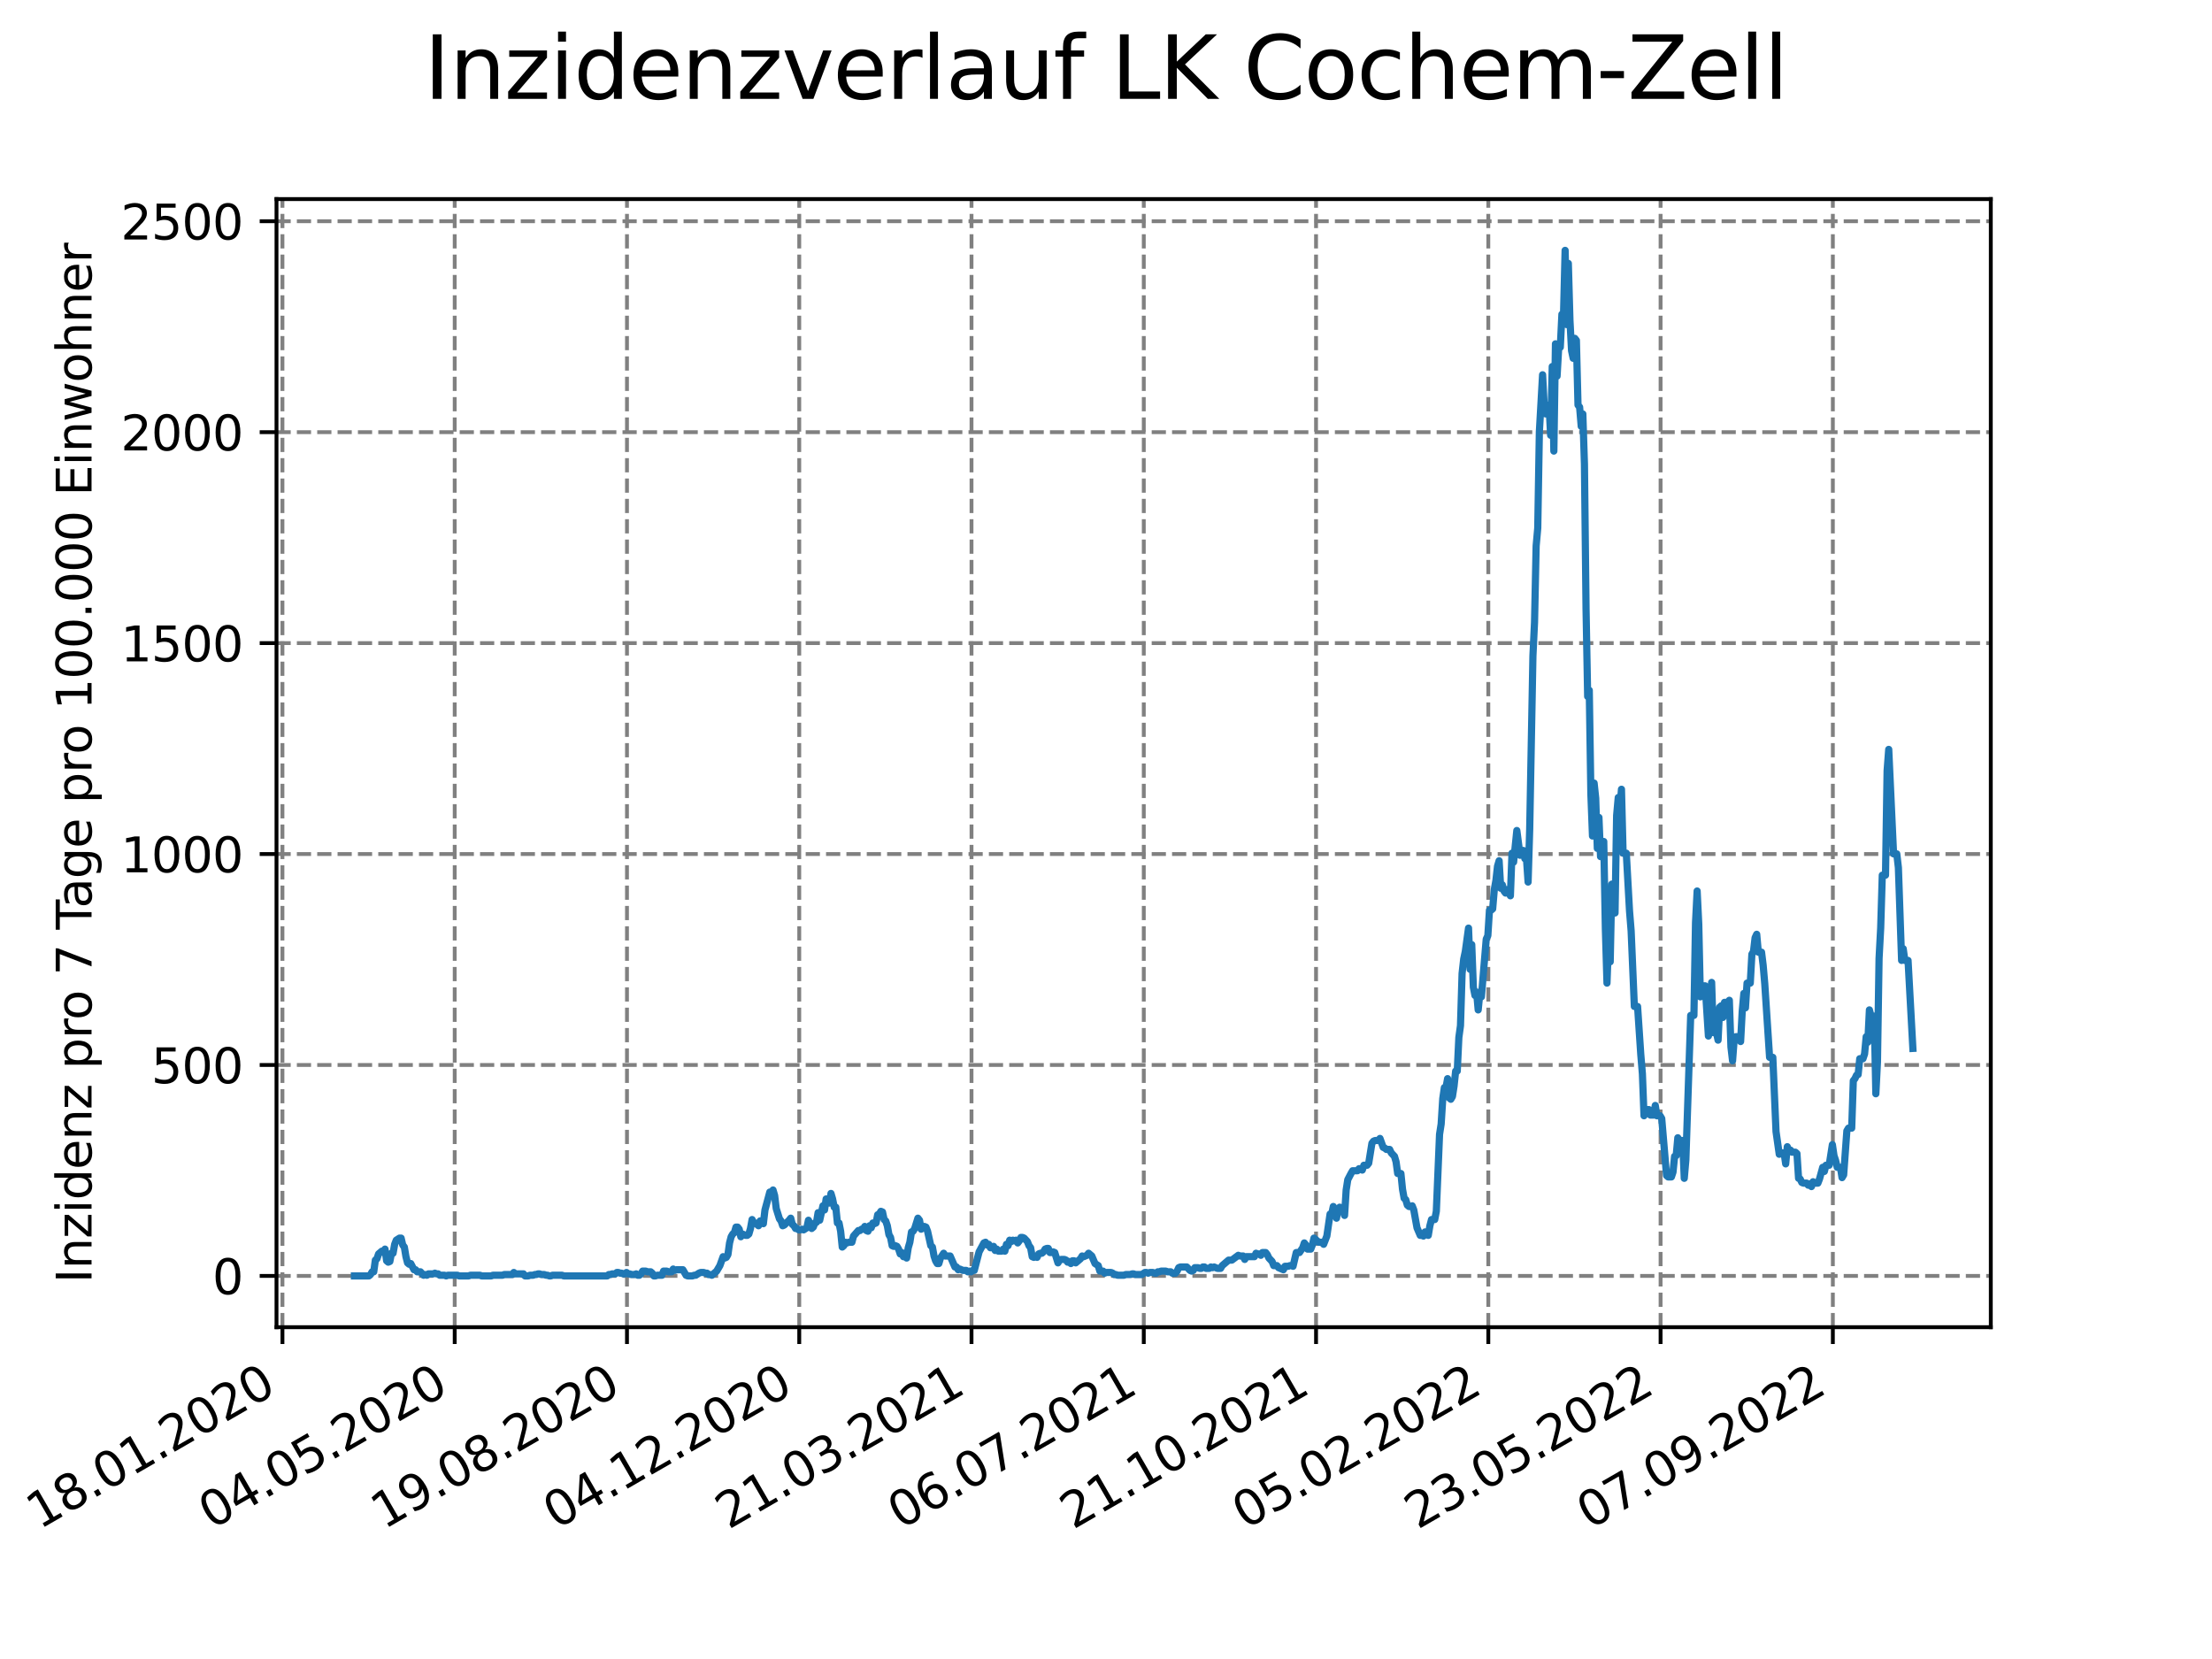 <?xml version="1.0" encoding="utf-8" standalone="no"?>
<!DOCTYPE svg PUBLIC "-//W3C//DTD SVG 1.1//EN"
  "http://www.w3.org/Graphics/SVG/1.1/DTD/svg11.dtd">
<svg xmlns:xlink="http://www.w3.org/1999/xlink" width="460.8pt" height="345.6pt" viewBox="0 0 460.8 345.6" xmlns="http://www.w3.org/2000/svg" version="1.1">
 <defs>
  <style type="text/css">*{stroke-linejoin: round; stroke-linecap: butt}</style>
 </defs>
 <g id="figure_1">
  <g id="patch_1">
   <path d="M 0 345.6 
L 460.8 345.6 
L 460.8 0 
L 0 0 
z
" style="fill: #ffffff"/>
  </g>
  <g id="axes_1">
   <g id="patch_2">
    <path d="M 57.6 276.48 
L 414.72 276.48 
L 414.72 41.472 
L 57.6 41.472 
z
" style="fill: #ffffff"/>
   </g>
   <g id="matplotlib.axis_1">
    <g id="xtick_1">
     <g id="line2d_1">
      <path d="M 58.838 276.48 
L 58.838 41.472 
" clip-path="url(#p9fc1b74c6b)" style="fill: none; stroke-dasharray: 2.96,1.28; stroke-dashoffset: 0; stroke: #808080; stroke-width: 0.8"/>
     </g>
     <g id="line2d_2">
      <defs>
       <path id="m457c2fc85c" d="M 0 0 
L 0 3.5 
" style="stroke: #000000; stroke-width: 0.8"/>
      </defs>
      <g>
       <use xlink:href="#m457c2fc85c" x="58.838" y="276.48" style="stroke: #000000; stroke-width: 0.8"/>
      </g>
     </g>
     <g id="text_1">
      <!-- 18.01.2020 -->
      <g transform="translate(8.213 318.689) rotate(-30) scale(0.1 -0.1)">
       <defs>
        <path id="DejaVuSans-31" d="M 794 531 
L 1825 531 
L 1825 4091 
L 703 3866 
L 703 4441 
L 1819 4666 
L 2450 4666 
L 2450 531 
L 3481 531 
L 3481 0 
L 794 0 
L 794 531 
z
" transform="scale(0.016)"/>
        <path id="DejaVuSans-38" d="M 2034 2216 
Q 1584 2216 1326 1975 
Q 1069 1734 1069 1313 
Q 1069 891 1326 650 
Q 1584 409 2034 409 
Q 2484 409 2743 651 
Q 3003 894 3003 1313 
Q 3003 1734 2745 1975 
Q 2488 2216 2034 2216 
z
M 1403 2484 
Q 997 2584 770 2862 
Q 544 3141 544 3541 
Q 544 4100 942 4425 
Q 1341 4750 2034 4750 
Q 2731 4750 3128 4425 
Q 3525 4100 3525 3541 
Q 3525 3141 3298 2862 
Q 3072 2584 2669 2484 
Q 3125 2378 3379 2068 
Q 3634 1759 3634 1313 
Q 3634 634 3220 271 
Q 2806 -91 2034 -91 
Q 1263 -91 848 271 
Q 434 634 434 1313 
Q 434 1759 690 2068 
Q 947 2378 1403 2484 
z
M 1172 3481 
Q 1172 3119 1398 2916 
Q 1625 2713 2034 2713 
Q 2441 2713 2670 2916 
Q 2900 3119 2900 3481 
Q 2900 3844 2670 4047 
Q 2441 4250 2034 4250 
Q 1625 4250 1398 4047 
Q 1172 3844 1172 3481 
z
" transform="scale(0.016)"/>
        <path id="DejaVuSans-2e" d="M 684 794 
L 1344 794 
L 1344 0 
L 684 0 
L 684 794 
z
" transform="scale(0.016)"/>
        <path id="DejaVuSans-30" d="M 2034 4250 
Q 1547 4250 1301 3770 
Q 1056 3291 1056 2328 
Q 1056 1369 1301 889 
Q 1547 409 2034 409 
Q 2525 409 2770 889 
Q 3016 1369 3016 2328 
Q 3016 3291 2770 3770 
Q 2525 4250 2034 4250 
z
M 2034 4750 
Q 2819 4750 3233 4129 
Q 3647 3509 3647 2328 
Q 3647 1150 3233 529 
Q 2819 -91 2034 -91 
Q 1250 -91 836 529 
Q 422 1150 422 2328 
Q 422 3509 836 4129 
Q 1250 4750 2034 4750 
z
" transform="scale(0.016)"/>
        <path id="DejaVuSans-32" d="M 1228 531 
L 3431 531 
L 3431 0 
L 469 0 
L 469 531 
Q 828 903 1448 1529 
Q 2069 2156 2228 2338 
Q 2531 2678 2651 2914 
Q 2772 3150 2772 3378 
Q 2772 3750 2511 3984 
Q 2250 4219 1831 4219 
Q 1534 4219 1204 4116 
Q 875 4013 500 3803 
L 500 4441 
Q 881 4594 1212 4672 
Q 1544 4750 1819 4750 
Q 2544 4750 2975 4387 
Q 3406 4025 3406 3419 
Q 3406 3131 3298 2873 
Q 3191 2616 2906 2266 
Q 2828 2175 2409 1742 
Q 1991 1309 1228 531 
z
" transform="scale(0.016)"/>
       </defs>
       <use xlink:href="#DejaVuSans-31"/>
       <use xlink:href="#DejaVuSans-38" x="63.623"/>
       <use xlink:href="#DejaVuSans-2e" x="127.246"/>
       <use xlink:href="#DejaVuSans-30" x="159.033"/>
       <use xlink:href="#DejaVuSans-31" x="222.656"/>
       <use xlink:href="#DejaVuSans-2e" x="286.279"/>
       <use xlink:href="#DejaVuSans-32" x="318.066"/>
       <use xlink:href="#DejaVuSans-30" x="381.689"/>
       <use xlink:href="#DejaVuSans-32" x="445.312"/>
       <use xlink:href="#DejaVuSans-30" x="508.936"/>
      </g>
     </g>
    </g>
    <g id="xtick_2">
     <g id="line2d_3">
      <path d="M 94.725 276.48 
L 94.725 41.472 
" clip-path="url(#p9fc1b74c6b)" style="fill: none; stroke-dasharray: 2.96,1.28; stroke-dashoffset: 0; stroke: #808080; stroke-width: 0.8"/>
     </g>
     <g id="line2d_4">
      <g>
       <use xlink:href="#m457c2fc85c" x="94.725" y="276.48" style="stroke: #000000; stroke-width: 0.8"/>
      </g>
     </g>
     <g id="text_2">
      <!-- 04.05.2020 -->
      <g transform="translate(44.099 318.689) rotate(-30) scale(0.1 -0.1)">
       <defs>
        <path id="DejaVuSans-34" d="M 2419 4116 
L 825 1625 
L 2419 1625 
L 2419 4116 
z
M 2253 4666 
L 3047 4666 
L 3047 1625 
L 3713 1625 
L 3713 1100 
L 3047 1100 
L 3047 0 
L 2419 0 
L 2419 1100 
L 313 1100 
L 313 1709 
L 2253 4666 
z
" transform="scale(0.016)"/>
        <path id="DejaVuSans-35" d="M 691 4666 
L 3169 4666 
L 3169 4134 
L 1269 4134 
L 1269 2991 
Q 1406 3038 1543 3061 
Q 1681 3084 1819 3084 
Q 2600 3084 3056 2656 
Q 3513 2228 3513 1497 
Q 3513 744 3044 326 
Q 2575 -91 1722 -91 
Q 1428 -91 1123 -41 
Q 819 9 494 109 
L 494 744 
Q 775 591 1075 516 
Q 1375 441 1709 441 
Q 2250 441 2565 725 
Q 2881 1009 2881 1497 
Q 2881 1984 2565 2268 
Q 2250 2553 1709 2553 
Q 1456 2553 1204 2497 
Q 953 2441 691 2322 
L 691 4666 
z
" transform="scale(0.016)"/>
       </defs>
       <use xlink:href="#DejaVuSans-30"/>
       <use xlink:href="#DejaVuSans-34" x="63.623"/>
       <use xlink:href="#DejaVuSans-2e" x="127.246"/>
       <use xlink:href="#DejaVuSans-30" x="159.033"/>
       <use xlink:href="#DejaVuSans-35" x="222.656"/>
       <use xlink:href="#DejaVuSans-2e" x="286.279"/>
       <use xlink:href="#DejaVuSans-32" x="318.066"/>
       <use xlink:href="#DejaVuSans-30" x="381.689"/>
       <use xlink:href="#DejaVuSans-32" x="445.312"/>
       <use xlink:href="#DejaVuSans-30" x="508.936"/>
      </g>
     </g>
    </g>
    <g id="xtick_3">
     <g id="line2d_5">
      <path d="M 130.611 276.48 
L 130.611 41.472 
" clip-path="url(#p9fc1b74c6b)" style="fill: none; stroke-dasharray: 2.96,1.28; stroke-dashoffset: 0; stroke: #808080; stroke-width: 0.8"/>
     </g>
     <g id="line2d_6">
      <g>
       <use xlink:href="#m457c2fc85c" x="130.611" y="276.48" style="stroke: #000000; stroke-width: 0.8"/>
      </g>
     </g>
     <g id="text_3">
      <!-- 19.08.2020 -->
      <g transform="translate(79.986 318.689) rotate(-30) scale(0.1 -0.1)">
       <defs>
        <path id="DejaVuSans-39" d="M 703 97 
L 703 672 
Q 941 559 1184 500 
Q 1428 441 1663 441 
Q 2288 441 2617 861 
Q 2947 1281 2994 2138 
Q 2813 1869 2534 1725 
Q 2256 1581 1919 1581 
Q 1219 1581 811 2004 
Q 403 2428 403 3163 
Q 403 3881 828 4315 
Q 1253 4750 1959 4750 
Q 2769 4750 3195 4129 
Q 3622 3509 3622 2328 
Q 3622 1225 3098 567 
Q 2575 -91 1691 -91 
Q 1453 -91 1209 -44 
Q 966 3 703 97 
z
M 1959 2075 
Q 2384 2075 2632 2365 
Q 2881 2656 2881 3163 
Q 2881 3666 2632 3958 
Q 2384 4250 1959 4250 
Q 1534 4250 1286 3958 
Q 1038 3666 1038 3163 
Q 1038 2656 1286 2365 
Q 1534 2075 1959 2075 
z
" transform="scale(0.016)"/>
       </defs>
       <use xlink:href="#DejaVuSans-31"/>
       <use xlink:href="#DejaVuSans-39" x="63.623"/>
       <use xlink:href="#DejaVuSans-2e" x="127.246"/>
       <use xlink:href="#DejaVuSans-30" x="159.033"/>
       <use xlink:href="#DejaVuSans-38" x="222.656"/>
       <use xlink:href="#DejaVuSans-2e" x="286.279"/>
       <use xlink:href="#DejaVuSans-32" x="318.066"/>
       <use xlink:href="#DejaVuSans-30" x="381.689"/>
       <use xlink:href="#DejaVuSans-32" x="445.312"/>
       <use xlink:href="#DejaVuSans-30" x="508.936"/>
      </g>
     </g>
    </g>
    <g id="xtick_4">
     <g id="line2d_7">
      <path d="M 166.497 276.48 
L 166.497 41.472 
" clip-path="url(#p9fc1b74c6b)" style="fill: none; stroke-dasharray: 2.96,1.28; stroke-dashoffset: 0; stroke: #808080; stroke-width: 0.8"/>
     </g>
     <g id="line2d_8">
      <g>
       <use xlink:href="#m457c2fc85c" x="166.497" y="276.48" style="stroke: #000000; stroke-width: 0.8"/>
      </g>
     </g>
     <g id="text_4">
      <!-- 04.12.2020 -->
      <g transform="translate(115.872 318.689) rotate(-30) scale(0.1 -0.1)">
       <use xlink:href="#DejaVuSans-30"/>
       <use xlink:href="#DejaVuSans-34" x="63.623"/>
       <use xlink:href="#DejaVuSans-2e" x="127.246"/>
       <use xlink:href="#DejaVuSans-31" x="159.033"/>
       <use xlink:href="#DejaVuSans-32" x="222.656"/>
       <use xlink:href="#DejaVuSans-2e" x="286.279"/>
       <use xlink:href="#DejaVuSans-32" x="318.066"/>
       <use xlink:href="#DejaVuSans-30" x="381.689"/>
       <use xlink:href="#DejaVuSans-32" x="445.312"/>
       <use xlink:href="#DejaVuSans-30" x="508.936"/>
      </g>
     </g>
    </g>
    <g id="xtick_5">
     <g id="line2d_9">
      <path d="M 202.384 276.48 
L 202.384 41.472 
" clip-path="url(#p9fc1b74c6b)" style="fill: none; stroke-dasharray: 2.96,1.28; stroke-dashoffset: 0; stroke: #808080; stroke-width: 0.8"/>
     </g>
     <g id="line2d_10">
      <g>
       <use xlink:href="#m457c2fc85c" x="202.384" y="276.48" style="stroke: #000000; stroke-width: 0.8"/>
      </g>
     </g>
     <g id="text_5">
      <!-- 21.03.2021 -->
      <g transform="translate(151.759 318.689) rotate(-30) scale(0.1 -0.1)">
       <defs>
        <path id="DejaVuSans-33" d="M 2597 2516 
Q 3050 2419 3304 2112 
Q 3559 1806 3559 1356 
Q 3559 666 3084 287 
Q 2609 -91 1734 -91 
Q 1441 -91 1130 -33 
Q 819 25 488 141 
L 488 750 
Q 750 597 1062 519 
Q 1375 441 1716 441 
Q 2309 441 2620 675 
Q 2931 909 2931 1356 
Q 2931 1769 2642 2001 
Q 2353 2234 1838 2234 
L 1294 2234 
L 1294 2753 
L 1863 2753 
Q 2328 2753 2575 2939 
Q 2822 3125 2822 3475 
Q 2822 3834 2567 4026 
Q 2313 4219 1838 4219 
Q 1578 4219 1281 4162 
Q 984 4106 628 3988 
L 628 4550 
Q 988 4650 1302 4700 
Q 1616 4750 1894 4750 
Q 2613 4750 3031 4423 
Q 3450 4097 3450 3541 
Q 3450 3153 3228 2886 
Q 3006 2619 2597 2516 
z
" transform="scale(0.016)"/>
       </defs>
       <use xlink:href="#DejaVuSans-32"/>
       <use xlink:href="#DejaVuSans-31" x="63.623"/>
       <use xlink:href="#DejaVuSans-2e" x="127.246"/>
       <use xlink:href="#DejaVuSans-30" x="159.033"/>
       <use xlink:href="#DejaVuSans-33" x="222.656"/>
       <use xlink:href="#DejaVuSans-2e" x="286.279"/>
       <use xlink:href="#DejaVuSans-32" x="318.066"/>
       <use xlink:href="#DejaVuSans-30" x="381.689"/>
       <use xlink:href="#DejaVuSans-32" x="445.312"/>
       <use xlink:href="#DejaVuSans-31" x="508.936"/>
      </g>
     </g>
    </g>
    <g id="xtick_6">
     <g id="line2d_11">
      <path d="M 238.27 276.48 
L 238.27 41.472 
" clip-path="url(#p9fc1b74c6b)" style="fill: none; stroke-dasharray: 2.96,1.28; stroke-dashoffset: 0; stroke: #808080; stroke-width: 0.8"/>
     </g>
     <g id="line2d_12">
      <g>
       <use xlink:href="#m457c2fc85c" x="238.27" y="276.48" style="stroke: #000000; stroke-width: 0.8"/>
      </g>
     </g>
     <g id="text_6">
      <!-- 06.07.2021 -->
      <g transform="translate(187.645 318.689) rotate(-30) scale(0.1 -0.1)">
       <defs>
        <path id="DejaVuSans-36" d="M 2113 2584 
Q 1688 2584 1439 2293 
Q 1191 2003 1191 1497 
Q 1191 994 1439 701 
Q 1688 409 2113 409 
Q 2538 409 2786 701 
Q 3034 994 3034 1497 
Q 3034 2003 2786 2293 
Q 2538 2584 2113 2584 
z
M 3366 4563 
L 3366 3988 
Q 3128 4100 2886 4159 
Q 2644 4219 2406 4219 
Q 1781 4219 1451 3797 
Q 1122 3375 1075 2522 
Q 1259 2794 1537 2939 
Q 1816 3084 2150 3084 
Q 2853 3084 3261 2657 
Q 3669 2231 3669 1497 
Q 3669 778 3244 343 
Q 2819 -91 2113 -91 
Q 1303 -91 875 529 
Q 447 1150 447 2328 
Q 447 3434 972 4092 
Q 1497 4750 2381 4750 
Q 2619 4750 2861 4703 
Q 3103 4656 3366 4563 
z
" transform="scale(0.016)"/>
        <path id="DejaVuSans-37" d="M 525 4666 
L 3525 4666 
L 3525 4397 
L 1831 0 
L 1172 0 
L 2766 4134 
L 525 4134 
L 525 4666 
z
" transform="scale(0.016)"/>
       </defs>
       <use xlink:href="#DejaVuSans-30"/>
       <use xlink:href="#DejaVuSans-36" x="63.623"/>
       <use xlink:href="#DejaVuSans-2e" x="127.246"/>
       <use xlink:href="#DejaVuSans-30" x="159.033"/>
       <use xlink:href="#DejaVuSans-37" x="222.656"/>
       <use xlink:href="#DejaVuSans-2e" x="286.279"/>
       <use xlink:href="#DejaVuSans-32" x="318.066"/>
       <use xlink:href="#DejaVuSans-30" x="381.689"/>
       <use xlink:href="#DejaVuSans-32" x="445.312"/>
       <use xlink:href="#DejaVuSans-31" x="508.936"/>
      </g>
     </g>
    </g>
    <g id="xtick_7">
     <g id="line2d_13">
      <path d="M 274.157 276.48 
L 274.157 41.472 
" clip-path="url(#p9fc1b74c6b)" style="fill: none; stroke-dasharray: 2.96,1.28; stroke-dashoffset: 0; stroke: #808080; stroke-width: 0.8"/>
     </g>
     <g id="line2d_14">
      <g>
       <use xlink:href="#m457c2fc85c" x="274.157" y="276.48" style="stroke: #000000; stroke-width: 0.8"/>
      </g>
     </g>
     <g id="text_7">
      <!-- 21.10.2021 -->
      <g transform="translate(223.531 318.689) rotate(-30) scale(0.1 -0.1)">
       <use xlink:href="#DejaVuSans-32"/>
       <use xlink:href="#DejaVuSans-31" x="63.623"/>
       <use xlink:href="#DejaVuSans-2e" x="127.246"/>
       <use xlink:href="#DejaVuSans-31" x="159.033"/>
       <use xlink:href="#DejaVuSans-30" x="222.656"/>
       <use xlink:href="#DejaVuSans-2e" x="286.279"/>
       <use xlink:href="#DejaVuSans-32" x="318.066"/>
       <use xlink:href="#DejaVuSans-30" x="381.689"/>
       <use xlink:href="#DejaVuSans-32" x="445.312"/>
       <use xlink:href="#DejaVuSans-31" x="508.936"/>
      </g>
     </g>
    </g>
    <g id="xtick_8">
     <g id="line2d_15">
      <path d="M 310.043 276.48 
L 310.043 41.472 
" clip-path="url(#p9fc1b74c6b)" style="fill: none; stroke-dasharray: 2.96,1.28; stroke-dashoffset: 0; stroke: #808080; stroke-width: 0.8"/>
     </g>
     <g id="line2d_16">
      <g>
       <use xlink:href="#m457c2fc85c" x="310.043" y="276.48" style="stroke: #000000; stroke-width: 0.8"/>
      </g>
     </g>
     <g id="text_8">
      <!-- 05.02.2022 -->
      <g transform="translate(259.418 318.689) rotate(-30) scale(0.1 -0.1)">
       <use xlink:href="#DejaVuSans-30"/>
       <use xlink:href="#DejaVuSans-35" x="63.623"/>
       <use xlink:href="#DejaVuSans-2e" x="127.246"/>
       <use xlink:href="#DejaVuSans-30" x="159.033"/>
       <use xlink:href="#DejaVuSans-32" x="222.656"/>
       <use xlink:href="#DejaVuSans-2e" x="286.279"/>
       <use xlink:href="#DejaVuSans-32" x="318.066"/>
       <use xlink:href="#DejaVuSans-30" x="381.689"/>
       <use xlink:href="#DejaVuSans-32" x="445.312"/>
       <use xlink:href="#DejaVuSans-32" x="508.936"/>
      </g>
     </g>
    </g>
    <g id="xtick_9">
     <g id="line2d_17">
      <path d="M 345.929 276.48 
L 345.929 41.472 
" clip-path="url(#p9fc1b74c6b)" style="fill: none; stroke-dasharray: 2.96,1.28; stroke-dashoffset: 0; stroke: #808080; stroke-width: 0.8"/>
     </g>
     <g id="line2d_18">
      <g>
       <use xlink:href="#m457c2fc85c" x="345.929" y="276.48" style="stroke: #000000; stroke-width: 0.8"/>
      </g>
     </g>
     <g id="text_9">
      <!-- 23.05.2022 -->
      <g transform="translate(295.304 318.689) rotate(-30) scale(0.1 -0.1)">
       <use xlink:href="#DejaVuSans-32"/>
       <use xlink:href="#DejaVuSans-33" x="63.623"/>
       <use xlink:href="#DejaVuSans-2e" x="127.246"/>
       <use xlink:href="#DejaVuSans-30" x="159.033"/>
       <use xlink:href="#DejaVuSans-35" x="222.656"/>
       <use xlink:href="#DejaVuSans-2e" x="286.279"/>
       <use xlink:href="#DejaVuSans-32" x="318.066"/>
       <use xlink:href="#DejaVuSans-30" x="381.689"/>
       <use xlink:href="#DejaVuSans-32" x="445.312"/>
       <use xlink:href="#DejaVuSans-32" x="508.936"/>
      </g>
     </g>
    </g>
    <g id="xtick_10">
     <g id="line2d_19">
      <path d="M 381.816 276.48 
L 381.816 41.472 
" clip-path="url(#p9fc1b74c6b)" style="fill: none; stroke-dasharray: 2.96,1.28; stroke-dashoffset: 0; stroke: #808080; stroke-width: 0.8"/>
     </g>
     <g id="line2d_20">
      <g>
       <use xlink:href="#m457c2fc85c" x="381.816" y="276.48" style="stroke: #000000; stroke-width: 0.8"/>
      </g>
     </g>
     <g id="text_10">
      <!-- 07.09.2022 -->
      <g transform="translate(331.191 318.689) rotate(-30) scale(0.1 -0.1)">
       <use xlink:href="#DejaVuSans-30"/>
       <use xlink:href="#DejaVuSans-37" x="63.623"/>
       <use xlink:href="#DejaVuSans-2e" x="127.246"/>
       <use xlink:href="#DejaVuSans-30" x="159.033"/>
       <use xlink:href="#DejaVuSans-39" x="222.656"/>
       <use xlink:href="#DejaVuSans-2e" x="286.279"/>
       <use xlink:href="#DejaVuSans-32" x="318.066"/>
       <use xlink:href="#DejaVuSans-30" x="381.689"/>
       <use xlink:href="#DejaVuSans-32" x="445.312"/>
       <use xlink:href="#DejaVuSans-32" x="508.936"/>
      </g>
     </g>
    </g>
   </g>
   <g id="matplotlib.axis_2">
    <g id="ytick_1">
     <g id="line2d_21">
      <path d="M 57.6 265.798 
L 414.72 265.798 
" clip-path="url(#p9fc1b74c6b)" style="fill: none; stroke-dasharray: 2.96,1.28; stroke-dashoffset: 0; stroke: #808080; stroke-width: 0.8"/>
     </g>
     <g id="line2d_22">
      <defs>
       <path id="m41cd3781fb" d="M 0 0 
L -3.5 0 
" style="stroke: #000000; stroke-width: 0.8"/>
      </defs>
      <g>
       <use xlink:href="#m41cd3781fb" x="57.6" y="265.798" style="stroke: #000000; stroke-width: 0.8"/>
      </g>
     </g>
     <g id="text_11">
      <!-- 0 -->
      <g transform="translate(44.237 269.597) scale(0.1 -0.1)">
       <use xlink:href="#DejaVuSans-30"/>
      </g>
     </g>
    </g>
    <g id="ytick_2">
     <g id="line2d_23">
      <path d="M 57.6 221.856 
L 414.72 221.856 
" clip-path="url(#p9fc1b74c6b)" style="fill: none; stroke-dasharray: 2.96,1.28; stroke-dashoffset: 0; stroke: #808080; stroke-width: 0.8"/>
     </g>
     <g id="line2d_24">
      <g>
       <use xlink:href="#m41cd3781fb" x="57.6" y="221.856" style="stroke: #000000; stroke-width: 0.8"/>
      </g>
     </g>
     <g id="text_12">
      <!-- 500 -->
      <g transform="translate(31.512 225.655) scale(0.1 -0.1)">
       <use xlink:href="#DejaVuSans-35"/>
       <use xlink:href="#DejaVuSans-30" x="63.623"/>
       <use xlink:href="#DejaVuSans-30" x="127.246"/>
      </g>
     </g>
    </g>
    <g id="ytick_3">
     <g id="line2d_25">
      <path d="M 57.6 177.913 
L 414.72 177.913 
" clip-path="url(#p9fc1b74c6b)" style="fill: none; stroke-dasharray: 2.96,1.28; stroke-dashoffset: 0; stroke: #808080; stroke-width: 0.8"/>
     </g>
     <g id="line2d_26">
      <g>
       <use xlink:href="#m41cd3781fb" x="57.6" y="177.913" style="stroke: #000000; stroke-width: 0.8"/>
      </g>
     </g>
     <g id="text_13">
      <!-- 1000 -->
      <g transform="translate(25.15 181.712) scale(0.1 -0.1)">
       <use xlink:href="#DejaVuSans-31"/>
       <use xlink:href="#DejaVuSans-30" x="63.623"/>
       <use xlink:href="#DejaVuSans-30" x="127.246"/>
       <use xlink:href="#DejaVuSans-30" x="190.869"/>
      </g>
     </g>
    </g>
    <g id="ytick_4">
     <g id="line2d_27">
      <path d="M 57.6 133.971 
L 414.72 133.971 
" clip-path="url(#p9fc1b74c6b)" style="fill: none; stroke-dasharray: 2.96,1.28; stroke-dashoffset: 0; stroke: #808080; stroke-width: 0.8"/>
     </g>
     <g id="line2d_28">
      <g>
       <use xlink:href="#m41cd3781fb" x="57.6" y="133.971" style="stroke: #000000; stroke-width: 0.8"/>
      </g>
     </g>
     <g id="text_14">
      <!-- 1500 -->
      <g transform="translate(25.15 137.77) scale(0.1 -0.1)">
       <use xlink:href="#DejaVuSans-31"/>
       <use xlink:href="#DejaVuSans-35" x="63.623"/>
       <use xlink:href="#DejaVuSans-30" x="127.246"/>
       <use xlink:href="#DejaVuSans-30" x="190.869"/>
      </g>
     </g>
    </g>
    <g id="ytick_5">
     <g id="line2d_29">
      <path d="M 57.6 90.029 
L 414.72 90.029 
" clip-path="url(#p9fc1b74c6b)" style="fill: none; stroke-dasharray: 2.96,1.28; stroke-dashoffset: 0; stroke: #808080; stroke-width: 0.8"/>
     </g>
     <g id="line2d_30">
      <g>
       <use xlink:href="#m41cd3781fb" x="57.6" y="90.029" style="stroke: #000000; stroke-width: 0.8"/>
      </g>
     </g>
     <g id="text_15">
      <!-- 2000 -->
      <g transform="translate(25.15 93.828) scale(0.1 -0.1)">
       <use xlink:href="#DejaVuSans-32"/>
       <use xlink:href="#DejaVuSans-30" x="63.623"/>
       <use xlink:href="#DejaVuSans-30" x="127.246"/>
       <use xlink:href="#DejaVuSans-30" x="190.869"/>
      </g>
     </g>
    </g>
    <g id="ytick_6">
     <g id="line2d_31">
      <path d="M 57.6 46.086 
L 414.72 46.086 
" clip-path="url(#p9fc1b74c6b)" style="fill: none; stroke-dasharray: 2.96,1.28; stroke-dashoffset: 0; stroke: #808080; stroke-width: 0.8"/>
     </g>
     <g id="line2d_32">
      <g>
       <use xlink:href="#m41cd3781fb" x="57.6" y="46.086" style="stroke: #000000; stroke-width: 0.8"/>
      </g>
     </g>
     <g id="text_16">
      <!-- 2500 -->
      <g transform="translate(25.15 49.886) scale(0.1 -0.1)">
       <use xlink:href="#DejaVuSans-32"/>
       <use xlink:href="#DejaVuSans-35" x="63.623"/>
       <use xlink:href="#DejaVuSans-30" x="127.246"/>
       <use xlink:href="#DejaVuSans-30" x="190.869"/>
      </g>
     </g>
    </g>
    <g id="text_17">
     <!-- Inzidenz pro 7 Tage pro 100.000 Einwohner -->
     <g transform="translate(19.07 267.301) rotate(-90) scale(0.1 -0.1)">
      <defs>
       <path id="DejaVuSans-49" d="M 628 4666 
L 1259 4666 
L 1259 0 
L 628 0 
L 628 4666 
z
" transform="scale(0.016)"/>
       <path id="DejaVuSans-6e" d="M 3513 2113 
L 3513 0 
L 2938 0 
L 2938 2094 
Q 2938 2591 2744 2837 
Q 2550 3084 2163 3084 
Q 1697 3084 1428 2787 
Q 1159 2491 1159 1978 
L 1159 0 
L 581 0 
L 581 3500 
L 1159 3500 
L 1159 2956 
Q 1366 3272 1645 3428 
Q 1925 3584 2291 3584 
Q 2894 3584 3203 3211 
Q 3513 2838 3513 2113 
z
" transform="scale(0.016)"/>
       <path id="DejaVuSans-7a" d="M 353 3500 
L 3084 3500 
L 3084 2975 
L 922 459 
L 3084 459 
L 3084 0 
L 275 0 
L 275 525 
L 2438 3041 
L 353 3041 
L 353 3500 
z
" transform="scale(0.016)"/>
       <path id="DejaVuSans-69" d="M 603 3500 
L 1178 3500 
L 1178 0 
L 603 0 
L 603 3500 
z
M 603 4863 
L 1178 4863 
L 1178 4134 
L 603 4134 
L 603 4863 
z
" transform="scale(0.016)"/>
       <path id="DejaVuSans-64" d="M 2906 2969 
L 2906 4863 
L 3481 4863 
L 3481 0 
L 2906 0 
L 2906 525 
Q 2725 213 2448 61 
Q 2172 -91 1784 -91 
Q 1150 -91 751 415 
Q 353 922 353 1747 
Q 353 2572 751 3078 
Q 1150 3584 1784 3584 
Q 2172 3584 2448 3432 
Q 2725 3281 2906 2969 
z
M 947 1747 
Q 947 1113 1208 752 
Q 1469 391 1925 391 
Q 2381 391 2643 752 
Q 2906 1113 2906 1747 
Q 2906 2381 2643 2742 
Q 2381 3103 1925 3103 
Q 1469 3103 1208 2742 
Q 947 2381 947 1747 
z
" transform="scale(0.016)"/>
       <path id="DejaVuSans-65" d="M 3597 1894 
L 3597 1613 
L 953 1613 
Q 991 1019 1311 708 
Q 1631 397 2203 397 
Q 2534 397 2845 478 
Q 3156 559 3463 722 
L 3463 178 
Q 3153 47 2828 -22 
Q 2503 -91 2169 -91 
Q 1331 -91 842 396 
Q 353 884 353 1716 
Q 353 2575 817 3079 
Q 1281 3584 2069 3584 
Q 2775 3584 3186 3129 
Q 3597 2675 3597 1894 
z
M 3022 2063 
Q 3016 2534 2758 2815 
Q 2500 3097 2075 3097 
Q 1594 3097 1305 2825 
Q 1016 2553 972 2059 
L 3022 2063 
z
" transform="scale(0.016)"/>
       <path id="DejaVuSans-20" transform="scale(0.016)"/>
       <path id="DejaVuSans-70" d="M 1159 525 
L 1159 -1331 
L 581 -1331 
L 581 3500 
L 1159 3500 
L 1159 2969 
Q 1341 3281 1617 3432 
Q 1894 3584 2278 3584 
Q 2916 3584 3314 3078 
Q 3713 2572 3713 1747 
Q 3713 922 3314 415 
Q 2916 -91 2278 -91 
Q 1894 -91 1617 61 
Q 1341 213 1159 525 
z
M 3116 1747 
Q 3116 2381 2855 2742 
Q 2594 3103 2138 3103 
Q 1681 3103 1420 2742 
Q 1159 2381 1159 1747 
Q 1159 1113 1420 752 
Q 1681 391 2138 391 
Q 2594 391 2855 752 
Q 3116 1113 3116 1747 
z
" transform="scale(0.016)"/>
       <path id="DejaVuSans-72" d="M 2631 2963 
Q 2534 3019 2420 3045 
Q 2306 3072 2169 3072 
Q 1681 3072 1420 2755 
Q 1159 2438 1159 1844 
L 1159 0 
L 581 0 
L 581 3500 
L 1159 3500 
L 1159 2956 
Q 1341 3275 1631 3429 
Q 1922 3584 2338 3584 
Q 2397 3584 2469 3576 
Q 2541 3569 2628 3553 
L 2631 2963 
z
" transform="scale(0.016)"/>
       <path id="DejaVuSans-6f" d="M 1959 3097 
Q 1497 3097 1228 2736 
Q 959 2375 959 1747 
Q 959 1119 1226 758 
Q 1494 397 1959 397 
Q 2419 397 2687 759 
Q 2956 1122 2956 1747 
Q 2956 2369 2687 2733 
Q 2419 3097 1959 3097 
z
M 1959 3584 
Q 2709 3584 3137 3096 
Q 3566 2609 3566 1747 
Q 3566 888 3137 398 
Q 2709 -91 1959 -91 
Q 1206 -91 779 398 
Q 353 888 353 1747 
Q 353 2609 779 3096 
Q 1206 3584 1959 3584 
z
" transform="scale(0.016)"/>
       <path id="DejaVuSans-54" d="M -19 4666 
L 3928 4666 
L 3928 4134 
L 2272 4134 
L 2272 0 
L 1638 0 
L 1638 4134 
L -19 4134 
L -19 4666 
z
" transform="scale(0.016)"/>
       <path id="DejaVuSans-61" d="M 2194 1759 
Q 1497 1759 1228 1600 
Q 959 1441 959 1056 
Q 959 750 1161 570 
Q 1363 391 1709 391 
Q 2188 391 2477 730 
Q 2766 1069 2766 1631 
L 2766 1759 
L 2194 1759 
z
M 3341 1997 
L 3341 0 
L 2766 0 
L 2766 531 
Q 2569 213 2275 61 
Q 1981 -91 1556 -91 
Q 1019 -91 701 211 
Q 384 513 384 1019 
Q 384 1609 779 1909 
Q 1175 2209 1959 2209 
L 2766 2209 
L 2766 2266 
Q 2766 2663 2505 2880 
Q 2244 3097 1772 3097 
Q 1472 3097 1187 3025 
Q 903 2953 641 2809 
L 641 3341 
Q 956 3463 1253 3523 
Q 1550 3584 1831 3584 
Q 2591 3584 2966 3190 
Q 3341 2797 3341 1997 
z
" transform="scale(0.016)"/>
       <path id="DejaVuSans-67" d="M 2906 1791 
Q 2906 2416 2648 2759 
Q 2391 3103 1925 3103 
Q 1463 3103 1205 2759 
Q 947 2416 947 1791 
Q 947 1169 1205 825 
Q 1463 481 1925 481 
Q 2391 481 2648 825 
Q 2906 1169 2906 1791 
z
M 3481 434 
Q 3481 -459 3084 -895 
Q 2688 -1331 1869 -1331 
Q 1566 -1331 1297 -1286 
Q 1028 -1241 775 -1147 
L 775 -588 
Q 1028 -725 1275 -790 
Q 1522 -856 1778 -856 
Q 2344 -856 2625 -561 
Q 2906 -266 2906 331 
L 2906 616 
Q 2728 306 2450 153 
Q 2172 0 1784 0 
Q 1141 0 747 490 
Q 353 981 353 1791 
Q 353 2603 747 3093 
Q 1141 3584 1784 3584 
Q 2172 3584 2450 3431 
Q 2728 3278 2906 2969 
L 2906 3500 
L 3481 3500 
L 3481 434 
z
" transform="scale(0.016)"/>
       <path id="DejaVuSans-45" d="M 628 4666 
L 3578 4666 
L 3578 4134 
L 1259 4134 
L 1259 2753 
L 3481 2753 
L 3481 2222 
L 1259 2222 
L 1259 531 
L 3634 531 
L 3634 0 
L 628 0 
L 628 4666 
z
" transform="scale(0.016)"/>
       <path id="DejaVuSans-77" d="M 269 3500 
L 844 3500 
L 1563 769 
L 2278 3500 
L 2956 3500 
L 3675 769 
L 4391 3500 
L 4966 3500 
L 4050 0 
L 3372 0 
L 2619 2869 
L 1863 0 
L 1184 0 
L 269 3500 
z
" transform="scale(0.016)"/>
       <path id="DejaVuSans-68" d="M 3513 2113 
L 3513 0 
L 2938 0 
L 2938 2094 
Q 2938 2591 2744 2837 
Q 2550 3084 2163 3084 
Q 1697 3084 1428 2787 
Q 1159 2491 1159 1978 
L 1159 0 
L 581 0 
L 581 4863 
L 1159 4863 
L 1159 2956 
Q 1366 3272 1645 3428 
Q 1925 3584 2291 3584 
Q 2894 3584 3203 3211 
Q 3513 2838 3513 2113 
z
" transform="scale(0.016)"/>
      </defs>
      <use xlink:href="#DejaVuSans-49"/>
      <use xlink:href="#DejaVuSans-6e" x="29.492"/>
      <use xlink:href="#DejaVuSans-7a" x="92.871"/>
      <use xlink:href="#DejaVuSans-69" x="145.361"/>
      <use xlink:href="#DejaVuSans-64" x="173.145"/>
      <use xlink:href="#DejaVuSans-65" x="236.621"/>
      <use xlink:href="#DejaVuSans-6e" x="298.145"/>
      <use xlink:href="#DejaVuSans-7a" x="361.523"/>
      <use xlink:href="#DejaVuSans-20" x="414.014"/>
      <use xlink:href="#DejaVuSans-70" x="445.801"/>
      <use xlink:href="#DejaVuSans-72" x="509.277"/>
      <use xlink:href="#DejaVuSans-6f" x="548.141"/>
      <use xlink:href="#DejaVuSans-20" x="609.322"/>
      <use xlink:href="#DejaVuSans-37" x="641.109"/>
      <use xlink:href="#DejaVuSans-20" x="704.732"/>
      <use xlink:href="#DejaVuSans-54" x="736.52"/>
      <use xlink:href="#DejaVuSans-61" x="781.104"/>
      <use xlink:href="#DejaVuSans-67" x="842.383"/>
      <use xlink:href="#DejaVuSans-65" x="905.859"/>
      <use xlink:href="#DejaVuSans-20" x="967.383"/>
      <use xlink:href="#DejaVuSans-70" x="999.17"/>
      <use xlink:href="#DejaVuSans-72" x="1062.646"/>
      <use xlink:href="#DejaVuSans-6f" x="1101.51"/>
      <use xlink:href="#DejaVuSans-20" x="1162.691"/>
      <use xlink:href="#DejaVuSans-31" x="1194.479"/>
      <use xlink:href="#DejaVuSans-30" x="1258.102"/>
      <use xlink:href="#DejaVuSans-30" x="1321.725"/>
      <use xlink:href="#DejaVuSans-2e" x="1385.348"/>
      <use xlink:href="#DejaVuSans-30" x="1417.135"/>
      <use xlink:href="#DejaVuSans-30" x="1480.758"/>
      <use xlink:href="#DejaVuSans-30" x="1544.381"/>
      <use xlink:href="#DejaVuSans-20" x="1608.004"/>
      <use xlink:href="#DejaVuSans-45" x="1639.791"/>
      <use xlink:href="#DejaVuSans-69" x="1702.975"/>
      <use xlink:href="#DejaVuSans-6e" x="1730.758"/>
      <use xlink:href="#DejaVuSans-77" x="1794.137"/>
      <use xlink:href="#DejaVuSans-6f" x="1875.924"/>
      <use xlink:href="#DejaVuSans-68" x="1937.105"/>
      <use xlink:href="#DejaVuSans-6e" x="2000.484"/>
      <use xlink:href="#DejaVuSans-65" x="2063.863"/>
      <use xlink:href="#DejaVuSans-72" x="2125.387"/>
     </g>
    </g>
   </g>
   <g id="line2d_33">
    <path d="M 73.833 265.798 
L 76.851 265.798 
L 77.187 265.511 
L 77.522 264.939 
L 77.857 264.939 
L 78.193 262.504 
L 78.528 262.218 
L 78.864 261.216 
L 79.534 260.643 
L 79.87 260.643 
L 80.205 260.213 
L 80.54 262.648 
L 80.876 262.934 
L 81.211 262.791 
L 81.547 261.072 
L 81.882 261.072 
L 82.217 259.211 
L 82.553 258.352 
L 83.224 257.922 
L 83.559 257.922 
L 83.894 259.354 
L 84.23 259.784 
L 84.565 261.788 
L 84.9 263.077 
L 85.236 263.364 
L 85.571 263.22 
L 86.242 264.509 
L 86.577 264.509 
L 86.913 264.939 
L 87.584 264.939 
L 88.254 265.655 
L 88.59 265.511 
L 88.925 265.655 
L 89.261 265.368 
L 90.267 265.368 
L 90.602 265.225 
L 90.937 265.368 
L 91.273 265.368 
L 91.608 265.655 
L 92.614 265.655 
L 92.95 265.798 
L 93.285 265.655 
L 95.297 265.655 
L 95.633 265.798 
L 97.645 265.798 
L 97.981 265.655 
L 99.993 265.655 
L 100.328 265.798 
L 102.341 265.798 
L 102.676 265.655 
L 104.688 265.655 
L 105.024 265.511 
L 106.701 265.511 
L 107.036 265.082 
L 107.371 265.368 
L 109.048 265.368 
L 109.384 265.798 
L 110.055 265.798 
L 110.39 265.655 
L 111.061 265.655 
L 111.396 265.511 
L 111.731 265.511 
L 112.067 265.368 
L 112.402 265.368 
L 112.738 265.511 
L 113.408 265.511 
L 113.744 265.655 
L 114.079 265.655 
L 114.415 265.798 
L 114.75 265.798 
L 115.085 265.655 
L 117.098 265.655 
L 117.433 265.798 
L 126.488 265.798 
L 126.824 265.511 
L 127.159 265.511 
L 127.495 265.368 
L 128.165 265.368 
L 128.501 265.082 
L 128.836 265.082 
L 129.172 265.225 
L 129.507 265.225 
L 129.842 265.368 
L 130.178 265.368 
L 130.513 265.082 
L 130.849 265.368 
L 131.184 265.368 
L 131.519 265.511 
L 132.19 265.511 
L 132.525 265.368 
L 132.861 265.655 
L 133.196 265.655 
L 133.532 265.368 
L 133.867 264.795 
L 134.538 264.795 
L 134.873 264.939 
L 135.544 264.939 
L 135.879 265.225 
L 136.215 265.798 
L 136.55 265.798 
L 136.885 265.655 
L 137.892 265.655 
L 138.227 264.795 
L 138.898 264.795 
L 139.233 264.939 
L 139.904 264.939 
L 140.239 264.366 
L 140.575 264.652 
L 140.91 264.509 
L 142.252 264.509 
L 142.922 265.655 
L 143.258 265.798 
L 144.264 265.798 
L 144.599 265.655 
L 144.935 265.655 
L 145.606 265.225 
L 145.941 265.082 
L 146.612 265.082 
L 146.947 265.225 
L 147.282 265.225 
L 147.618 265.511 
L 147.953 265.511 
L 148.289 265.655 
L 149.295 264.795 
L 149.966 263.65 
L 150.636 261.788 
L 150.972 262.075 
L 151.307 261.932 
L 151.642 261.359 
L 151.978 258.925 
L 152.313 257.636 
L 152.649 257.063 
L 152.984 256.777 
L 153.319 255.631 
L 153.655 255.631 
L 153.99 256.061 
L 154.326 257.636 
L 154.661 257.063 
L 155.332 257.349 
L 155.667 257.349 
L 156.003 257.063 
L 156.338 255.918 
L 156.673 254.056 
L 157.009 254.772 
L 157.344 254.772 
L 158.015 255.345 
L 158.35 254.342 
L 158.686 254.486 
L 159.021 254.915 
L 159.356 252.051 
L 160.363 248.328 
L 160.698 248.471 
L 161.033 247.899 
L 161.369 249.044 
L 161.704 251.765 
L 162.375 253.913 
L 162.71 254.342 
L 163.046 255.345 
L 163.381 255.202 
L 164.387 254.199 
L 164.723 253.77 
L 165.058 255.058 
L 165.393 255.345 
L 165.729 255.918 
L 166.064 255.918 
L 166.4 256.204 
L 166.735 256.204 
L 167.07 256.061 
L 167.406 256.204 
L 168.076 255.774 
L 168.412 254.199 
L 168.747 254.915 
L 169.083 255.918 
L 169.418 255.631 
L 169.753 254.772 
L 170.089 254.629 
L 170.424 252.624 
L 170.76 254.199 
L 171.43 251.192 
L 171.766 252.051 
L 172.101 249.76 
L 172.436 249.903 
L 172.772 250.619 
L 173.107 248.615 
L 173.443 249.76 
L 173.778 251.479 
L 174.113 251.479 
L 174.449 254.772 
L 174.784 254.772 
L 175.12 256.49 
L 175.455 259.784 
L 175.79 259.497 
L 176.126 258.781 
L 176.461 258.925 
L 176.797 258.781 
L 177.467 258.781 
L 177.803 257.493 
L 178.809 256.347 
L 179.144 256.347 
L 179.48 256.061 
L 179.815 256.061 
L 180.15 255.488 
L 180.486 256.347 
L 180.821 256.49 
L 181.157 255.345 
L 181.492 255.774 
L 181.827 254.772 
L 182.163 254.915 
L 182.498 254.772 
L 182.833 253.054 
L 183.169 252.91 
L 183.504 252.338 
L 183.84 252.481 
L 184.175 254.056 
L 184.51 254.342 
L 184.846 255.345 
L 185.181 257.206 
L 185.517 257.779 
L 185.852 259.497 
L 186.187 259.641 
L 186.523 259.497 
L 186.858 259.641 
L 187.194 260.213 
L 187.529 261.216 
L 187.864 260.929 
L 188.2 261.788 
L 188.535 261.788 
L 188.87 262.075 
L 189.206 259.927 
L 189.541 258.781 
L 189.877 256.633 
L 190.212 256.49 
L 190.547 255.918 
L 191.218 253.77 
L 191.554 254.199 
L 191.889 256.061 
L 192.224 255.631 
L 192.56 255.488 
L 192.895 255.631 
L 193.23 256.49 
L 193.901 259.497 
L 194.237 259.784 
L 194.572 261.645 
L 194.907 262.648 
L 195.243 263.22 
L 195.578 263.22 
L 195.914 262.075 
L 196.584 261.072 
L 196.92 261.645 
L 197.926 261.645 
L 198.932 263.936 
L 199.267 263.936 
L 199.603 264.509 
L 199.938 264.366 
L 200.609 264.652 
L 201.28 264.652 
L 201.615 264.939 
L 201.951 264.795 
L 202.286 264.939 
L 202.621 264.652 
L 202.957 264.652 
L 203.627 262.075 
L 203.963 260.786 
L 204.969 258.925 
L 205.304 258.781 
L 205.64 259.354 
L 205.975 259.211 
L 206.311 259.927 
L 206.646 259.927 
L 206.981 259.641 
L 207.317 260.5 
L 207.652 260.213 
L 207.987 260.643 
L 208.658 260.643 
L 208.994 260.213 
L 209.329 260.643 
L 209.664 259.211 
L 210 259.497 
L 210.335 258.352 
L 210.671 258.638 
L 211.006 258.352 
L 211.341 258.495 
L 211.677 258.352 
L 212.012 258.925 
L 212.348 258.495 
L 212.683 257.779 
L 213.018 257.779 
L 213.354 257.922 
L 214.024 258.638 
L 214.36 259.497 
L 214.695 259.927 
L 215.031 261.788 
L 215.366 261.932 
L 215.701 261.788 
L 216.037 261.932 
L 216.372 261.216 
L 216.708 261.072 
L 217.043 261.072 
L 217.378 260.786 
L 217.714 260.213 
L 218.049 260.07 
L 218.384 260.07 
L 218.72 260.929 
L 219.055 260.929 
L 219.391 260.786 
L 219.726 260.929 
L 220.397 263.077 
L 220.732 262.504 
L 221.068 262.361 
L 221.738 262.361 
L 222.074 262.504 
L 222.409 262.934 
L 222.745 262.791 
L 223.08 263.22 
L 223.415 262.648 
L 223.751 262.648 
L 224.086 263.077 
L 225.092 262.218 
L 225.428 261.645 
L 225.763 261.788 
L 226.434 261.502 
L 226.769 261.072 
L 227.44 261.645 
L 228.111 263.22 
L 228.781 263.65 
L 229.117 264.795 
L 229.788 264.795 
L 230.123 265.225 
L 230.458 265.082 
L 231.465 265.082 
L 231.8 265.225 
L 232.135 265.511 
L 232.471 265.511 
L 232.806 265.655 
L 234.148 265.655 
L 234.483 265.511 
L 235.489 265.511 
L 235.825 265.368 
L 236.16 265.368 
L 236.495 265.511 
L 237.837 265.511 
L 238.508 265.082 
L 238.843 265.082 
L 239.178 265.225 
L 239.514 265.082 
L 240.185 265.082 
L 240.52 265.225 
L 240.855 265.225 
L 241.191 264.939 
L 241.526 264.939 
L 241.862 264.795 
L 242.868 264.795 
L 243.203 264.939 
L 243.874 264.939 
L 244.209 265.225 
L 244.88 265.225 
L 245.215 264.795 
L 245.551 264.08 
L 245.886 263.936 
L 247.228 263.936 
L 247.899 264.652 
L 248.234 264.795 
L 248.569 264.652 
L 248.905 264.08 
L 249.575 264.08 
L 249.911 264.223 
L 250.246 264.223 
L 250.582 263.936 
L 250.917 263.936 
L 251.252 264.223 
L 251.923 264.223 
L 252.259 263.936 
L 252.594 264.08 
L 252.929 263.936 
L 253.6 264.223 
L 254.271 264.223 
L 254.606 263.65 
L 255.948 262.504 
L 256.619 262.504 
L 257.96 261.502 
L 258.296 261.645 
L 258.966 261.645 
L 259.302 262.361 
L 259.637 261.788 
L 261.314 261.788 
L 261.649 261.072 
L 261.985 261.216 
L 262.32 261.216 
L 262.656 261.502 
L 262.991 260.929 
L 263.662 260.929 
L 263.997 261.359 
L 264.333 262.075 
L 265.003 262.791 
L 265.339 263.65 
L 266.009 263.65 
L 266.345 264.08 
L 267.351 264.509 
L 267.686 263.793 
L 268.357 263.793 
L 268.693 263.65 
L 269.028 263.65 
L 269.363 263.793 
L 270.034 260.929 
L 270.705 260.929 
L 271.376 259.927 
L 271.711 258.925 
L 272.046 259.354 
L 272.382 260.213 
L 273.053 260.213 
L 273.388 259.354 
L 273.723 257.922 
L 274.729 258.781 
L 275.4 258.781 
L 275.736 259.211 
L 276.406 257.493 
L 277.077 252.91 
L 277.413 252.91 
L 277.748 251.335 
L 278.419 253.77 
L 278.754 251.908 
L 279.09 251.479 
L 279.425 251.622 
L 279.76 251.622 
L 280.096 253.197 
L 280.431 247.899 
L 280.766 245.751 
L 281.437 244.462 
L 281.773 243.889 
L 282.779 243.889 
L 283.114 243.46 
L 283.785 243.746 
L 284.12 242.744 
L 284.791 242.744 
L 285.126 242.314 
L 285.797 238.162 
L 286.133 237.732 
L 286.468 237.589 
L 287.139 237.589 
L 287.474 237.159 
L 288.145 239.021 
L 288.48 239.164 
L 288.816 239.45 
L 289.487 239.45 
L 289.822 240.166 
L 290.493 240.882 
L 290.828 242.028 
L 291.163 244.462 
L 291.834 244.462 
L 292.17 247.756 
L 292.505 249.617 
L 292.84 249.903 
L 293.176 251.049 
L 293.511 251.335 
L 293.847 251.335 
L 294.182 251.192 
L 294.517 252.051 
L 295.188 255.774 
L 295.859 257.349 
L 296.194 257.349 
L 296.53 257.493 
L 296.865 256.633 
L 297.2 256.633 
L 297.536 257.349 
L 297.871 255.345 
L 298.207 254.056 
L 298.877 254.056 
L 299.213 252.338 
L 299.884 236.3 
L 300.219 234.152 
L 300.554 228.854 
L 300.89 226.563 
L 301.225 226.563 
L 301.56 224.701 
L 301.896 228.711 
L 302.231 228.997 
L 302.567 228.425 
L 302.902 226.277 
L 303.237 223.126 
L 303.573 223.126 
L 303.908 216.11 
L 304.244 213.676 
L 304.579 202.793 
L 304.914 199.786 
L 305.25 198.211 
L 305.92 193.342 
L 306.256 201.934 
L 306.591 196.779 
L 306.927 205.657 
L 307.262 207.375 
L 307.597 206.659 
L 307.933 210.382 
L 308.268 206.946 
L 308.604 207.662 
L 309.61 195.633 
L 309.945 194.917 
L 310.281 189.619 
L 310.616 189.619 
L 310.951 189.333 
L 311.287 185.323 
L 311.622 183.462 
L 311.957 180.455 
L 312.293 179.309 
L 312.628 185.037 
L 312.964 184.321 
L 313.299 185.61 
L 313.634 186.039 
L 313.97 185.323 
L 314.641 186.612 
L 314.976 177.734 
L 315.311 179.596 
L 315.982 173.009 
L 316.653 178.164 
L 316.988 178.021 
L 317.324 177.161 
L 317.659 178.88 
L 317.994 178.88 
L 318.33 183.748 
L 318.665 172.723 
L 319.336 136.638 
L 319.671 129.621 
L 320.007 113.727 
L 320.342 110.004 
L 320.678 89.957 
L 321.348 78.072 
L 321.684 84.373 
L 322.019 86.234 
L 322.354 86.091 
L 322.69 84.373 
L 323.025 90.673 
L 323.361 76.354 
L 323.696 93.966 
L 324.031 71.628 
L 324.367 78.358 
L 324.702 72.488 
L 325.038 72.344 
L 325.373 65.471 
L 325.708 65.614 
L 326.044 52.154 
L 326.379 67.619 
L 326.714 54.875 
L 327.05 66.76 
L 327.385 73.06 
L 327.721 74.635 
L 328.056 70.483 
L 328.391 70.912 
L 328.727 84.373 
L 329.062 84.802 
L 329.398 88.812 
L 329.733 86.234 
L 330.068 96.687 
L 330.404 126.901 
L 330.739 145.086 
L 331.075 143.798 
L 331.41 165.42 
L 331.745 174.154 
L 332.081 163.129 
L 332.416 166.279 
L 332.751 176.732 
L 333.087 170.288 
L 333.422 178.45 
L 333.758 175.3 
L 334.093 175.3 
L 334.428 193.485 
L 334.764 204.798 
L 335.099 195.49 
L 335.435 200.359 
L 335.77 184.178 
L 336.105 190.192 
L 336.441 190.192 
L 336.776 169.859 
L 337.111 166.136 
L 337.447 168.713 
L 337.782 164.417 
L 338.118 177.734 
L 338.788 177.734 
L 339.459 189.762 
L 339.795 193.915 
L 340.465 209.666 
L 341.136 209.666 
L 341.807 219.69 
L 342.142 223.699 
L 342.478 232.434 
L 342.813 231.145 
L 343.484 231.145 
L 343.819 232.291 
L 344.49 232.291 
L 344.825 230.286 
L 345.161 232.434 
L 345.832 232.434 
L 346.167 233.007 
L 347.173 244.892 
L 347.508 245.178 
L 348.179 245.178 
L 348.515 244.176 
L 348.85 240.882 
L 349.185 240.739 
L 349.521 237.016 
L 349.856 237.589 
L 350.527 237.589 
L 350.862 245.464 
L 351.198 241.598 
L 352.204 211.528 
L 352.875 211.528 
L 353.21 192.197 
L 353.545 185.61 
L 353.881 192.483 
L 354.216 207.662 
L 354.552 205.37 
L 355.222 205.37 
L 355.893 215.824 
L 356.229 214.392 
L 356.564 204.654 
L 356.899 215.108 
L 357.57 215.108 
L 357.905 216.683 
L 358.241 209.809 
L 358.576 209.523 
L 358.912 211.957 
L 359.247 208.807 
L 359.918 208.807 
L 360.253 208.378 
L 360.589 218.115 
L 360.924 220.978 
L 361.259 216.54 
L 361.595 215.967 
L 362.265 215.967 
L 362.601 216.969 
L 362.936 210.669 
L 363.272 206.946 
L 363.607 209.953 
L 363.942 204.798 
L 364.613 204.798 
L 364.949 198.784 
L 365.284 198.211 
L 365.619 195.347 
L 365.955 194.631 
L 366.29 198.354 
L 366.961 198.354 
L 367.296 201.075 
L 367.632 204.941 
L 368.638 220.263 
L 369.309 220.263 
L 369.979 235.727 
L 370.65 240.453 
L 370.986 240.166 
L 371.656 240.166 
L 371.992 242.457 
L 372.327 238.878 
L 372.662 239.737 
L 372.998 239.594 
L 373.333 240.023 
L 374.004 240.023 
L 374.339 240.31 
L 374.675 245.464 
L 375.01 245.608 
L 375.346 246.324 
L 375.681 246.467 
L 376.352 246.467 
L 376.687 246.896 
L 377.023 246.61 
L 377.358 247.183 
L 377.693 246.18 
L 378.029 246.467 
L 378.699 246.467 
L 379.035 245.608 
L 379.706 243.173 
L 380.041 244.033 
L 380.376 242.744 
L 381.047 242.744 
L 381.718 238.448 
L 382.053 240.739 
L 382.389 241.741 
L 382.724 243.173 
L 383.395 243.173 
L 383.73 245.321 
L 384.066 244.748 
L 384.736 235.584 
L 385.072 235.011 
L 385.743 235.011 
L 386.078 225.131 
L 386.413 224.701 
L 386.749 223.986 
L 387.084 223.842 
L 387.42 220.549 
L 388.09 220.549 
L 388.426 219.547 
L 388.761 215.967 
L 389.096 217.112 
L 389.432 210.382 
L 389.767 211.671 
L 390.438 211.671 
L 390.773 227.852 
L 391.109 221.265 
L 391.444 199.643 
L 391.78 193.342 
L 392.115 182.316 
L 392.786 182.316 
L 393.121 160.551 
L 393.456 156.112 
L 394.463 177.877 
L 395.133 177.877 
L 395.469 180.741 
L 396.14 200.072 
L 396.475 197.638 
L 396.81 200.072 
L 397.481 200.072 
L 398.487 218.401 
L 398.487 218.401 
" clip-path="url(#p9fc1b74c6b)" style="fill: none; stroke: #1f77b4; stroke-width: 1.5; stroke-linecap: square"/>
   </g>
   <g id="patch_3">
    <path d="M 57.6 276.48 
L 57.6 41.472 
" style="fill: none; stroke: #000000; stroke-width: 0.8; stroke-linejoin: miter; stroke-linecap: square"/>
   </g>
   <g id="patch_4">
    <path d="M 414.72 276.48 
L 414.72 41.472 
" style="fill: none; stroke: #000000; stroke-width: 0.8; stroke-linejoin: miter; stroke-linecap: square"/>
   </g>
   <g id="patch_5">
    <path d="M 57.6 276.48 
L 414.72 276.48 
" style="fill: none; stroke: #000000; stroke-width: 0.8; stroke-linejoin: miter; stroke-linecap: square"/>
   </g>
   <g id="patch_6">
    <path d="M 57.6 41.472 
L 414.72 41.472 
" style="fill: none; stroke: #000000; stroke-width: 0.8; stroke-linejoin: miter; stroke-linecap: square"/>
   </g>
  </g>
  <g id="text_18">
   <!-- Inzidenzverlauf LK Cochem-Zell -->
   <g transform="translate(88.35 20.589) scale(0.18 -0.18)">
    <defs>
     <path id="DejaVuSans-76" d="M 191 3500 
L 800 3500 
L 1894 563 
L 2988 3500 
L 3597 3500 
L 2284 0 
L 1503 0 
L 191 3500 
z
" transform="scale(0.016)"/>
     <path id="DejaVuSans-6c" d="M 603 4863 
L 1178 4863 
L 1178 0 
L 603 0 
L 603 4863 
z
" transform="scale(0.016)"/>
     <path id="DejaVuSans-75" d="M 544 1381 
L 544 3500 
L 1119 3500 
L 1119 1403 
Q 1119 906 1312 657 
Q 1506 409 1894 409 
Q 2359 409 2629 706 
Q 2900 1003 2900 1516 
L 2900 3500 
L 3475 3500 
L 3475 0 
L 2900 0 
L 2900 538 
Q 2691 219 2414 64 
Q 2138 -91 1772 -91 
Q 1169 -91 856 284 
Q 544 659 544 1381 
z
M 1991 3584 
L 1991 3584 
z
" transform="scale(0.016)"/>
     <path id="DejaVuSans-66" d="M 2375 4863 
L 2375 4384 
L 1825 4384 
Q 1516 4384 1395 4259 
Q 1275 4134 1275 3809 
L 1275 3500 
L 2222 3500 
L 2222 3053 
L 1275 3053 
L 1275 0 
L 697 0 
L 697 3053 
L 147 3053 
L 147 3500 
L 697 3500 
L 697 3744 
Q 697 4328 969 4595 
Q 1241 4863 1831 4863 
L 2375 4863 
z
" transform="scale(0.016)"/>
     <path id="DejaVuSans-4c" d="M 628 4666 
L 1259 4666 
L 1259 531 
L 3531 531 
L 3531 0 
L 628 0 
L 628 4666 
z
" transform="scale(0.016)"/>
     <path id="DejaVuSans-4b" d="M 628 4666 
L 1259 4666 
L 1259 2694 
L 3353 4666 
L 4166 4666 
L 1850 2491 
L 4331 0 
L 3500 0 
L 1259 2247 
L 1259 0 
L 628 0 
L 628 4666 
z
" transform="scale(0.016)"/>
     <path id="DejaVuSans-43" d="M 4122 4306 
L 4122 3641 
Q 3803 3938 3442 4084 
Q 3081 4231 2675 4231 
Q 1875 4231 1450 3742 
Q 1025 3253 1025 2328 
Q 1025 1406 1450 917 
Q 1875 428 2675 428 
Q 3081 428 3442 575 
Q 3803 722 4122 1019 
L 4122 359 
Q 3791 134 3420 21 
Q 3050 -91 2638 -91 
Q 1578 -91 968 557 
Q 359 1206 359 2328 
Q 359 3453 968 4101 
Q 1578 4750 2638 4750 
Q 3056 4750 3426 4639 
Q 3797 4528 4122 4306 
z
" transform="scale(0.016)"/>
     <path id="DejaVuSans-63" d="M 3122 3366 
L 3122 2828 
Q 2878 2963 2633 3030 
Q 2388 3097 2138 3097 
Q 1578 3097 1268 2742 
Q 959 2388 959 1747 
Q 959 1106 1268 751 
Q 1578 397 2138 397 
Q 2388 397 2633 464 
Q 2878 531 3122 666 
L 3122 134 
Q 2881 22 2623 -34 
Q 2366 -91 2075 -91 
Q 1284 -91 818 406 
Q 353 903 353 1747 
Q 353 2603 823 3093 
Q 1294 3584 2113 3584 
Q 2378 3584 2631 3529 
Q 2884 3475 3122 3366 
z
" transform="scale(0.016)"/>
     <path id="DejaVuSans-6d" d="M 3328 2828 
Q 3544 3216 3844 3400 
Q 4144 3584 4550 3584 
Q 5097 3584 5394 3201 
Q 5691 2819 5691 2113 
L 5691 0 
L 5113 0 
L 5113 2094 
Q 5113 2597 4934 2840 
Q 4756 3084 4391 3084 
Q 3944 3084 3684 2787 
Q 3425 2491 3425 1978 
L 3425 0 
L 2847 0 
L 2847 2094 
Q 2847 2600 2669 2842 
Q 2491 3084 2119 3084 
Q 1678 3084 1418 2786 
Q 1159 2488 1159 1978 
L 1159 0 
L 581 0 
L 581 3500 
L 1159 3500 
L 1159 2956 
Q 1356 3278 1631 3431 
Q 1906 3584 2284 3584 
Q 2666 3584 2933 3390 
Q 3200 3197 3328 2828 
z
" transform="scale(0.016)"/>
     <path id="DejaVuSans-2d" d="M 313 2009 
L 1997 2009 
L 1997 1497 
L 313 1497 
L 313 2009 
z
" transform="scale(0.016)"/>
     <path id="DejaVuSans-5a" d="M 359 4666 
L 4025 4666 
L 4025 4184 
L 1075 531 
L 4097 531 
L 4097 0 
L 288 0 
L 288 481 
L 3238 4134 
L 359 4134 
L 359 4666 
z
" transform="scale(0.016)"/>
    </defs>
    <use xlink:href="#DejaVuSans-49"/>
    <use xlink:href="#DejaVuSans-6e" x="29.492"/>
    <use xlink:href="#DejaVuSans-7a" x="92.871"/>
    <use xlink:href="#DejaVuSans-69" x="145.361"/>
    <use xlink:href="#DejaVuSans-64" x="173.145"/>
    <use xlink:href="#DejaVuSans-65" x="236.621"/>
    <use xlink:href="#DejaVuSans-6e" x="298.145"/>
    <use xlink:href="#DejaVuSans-7a" x="361.523"/>
    <use xlink:href="#DejaVuSans-76" x="414.014"/>
    <use xlink:href="#DejaVuSans-65" x="473.193"/>
    <use xlink:href="#DejaVuSans-72" x="534.717"/>
    <use xlink:href="#DejaVuSans-6c" x="575.83"/>
    <use xlink:href="#DejaVuSans-61" x="603.613"/>
    <use xlink:href="#DejaVuSans-75" x="664.893"/>
    <use xlink:href="#DejaVuSans-66" x="728.271"/>
    <use xlink:href="#DejaVuSans-20" x="763.477"/>
    <use xlink:href="#DejaVuSans-4c" x="795.264"/>
    <use xlink:href="#DejaVuSans-4b" x="850.977"/>
    <use xlink:href="#DejaVuSans-20" x="916.553"/>
    <use xlink:href="#DejaVuSans-43" x="948.34"/>
    <use xlink:href="#DejaVuSans-6f" x="1018.164"/>
    <use xlink:href="#DejaVuSans-63" x="1079.346"/>
    <use xlink:href="#DejaVuSans-68" x="1134.326"/>
    <use xlink:href="#DejaVuSans-65" x="1197.705"/>
    <use xlink:href="#DejaVuSans-6d" x="1259.229"/>
    <use xlink:href="#DejaVuSans-2d" x="1356.641"/>
    <use xlink:href="#DejaVuSans-5a" x="1392.725"/>
    <use xlink:href="#DejaVuSans-65" x="1461.23"/>
    <use xlink:href="#DejaVuSans-6c" x="1522.754"/>
    <use xlink:href="#DejaVuSans-6c" x="1550.537"/>
   </g>
  </g>
 </g>
 <defs>
  <clipPath id="p9fc1b74c6b">
   <rect x="57.6" y="41.472" width="357.12" height="235.008"/>
  </clipPath>
 </defs>
</svg>
